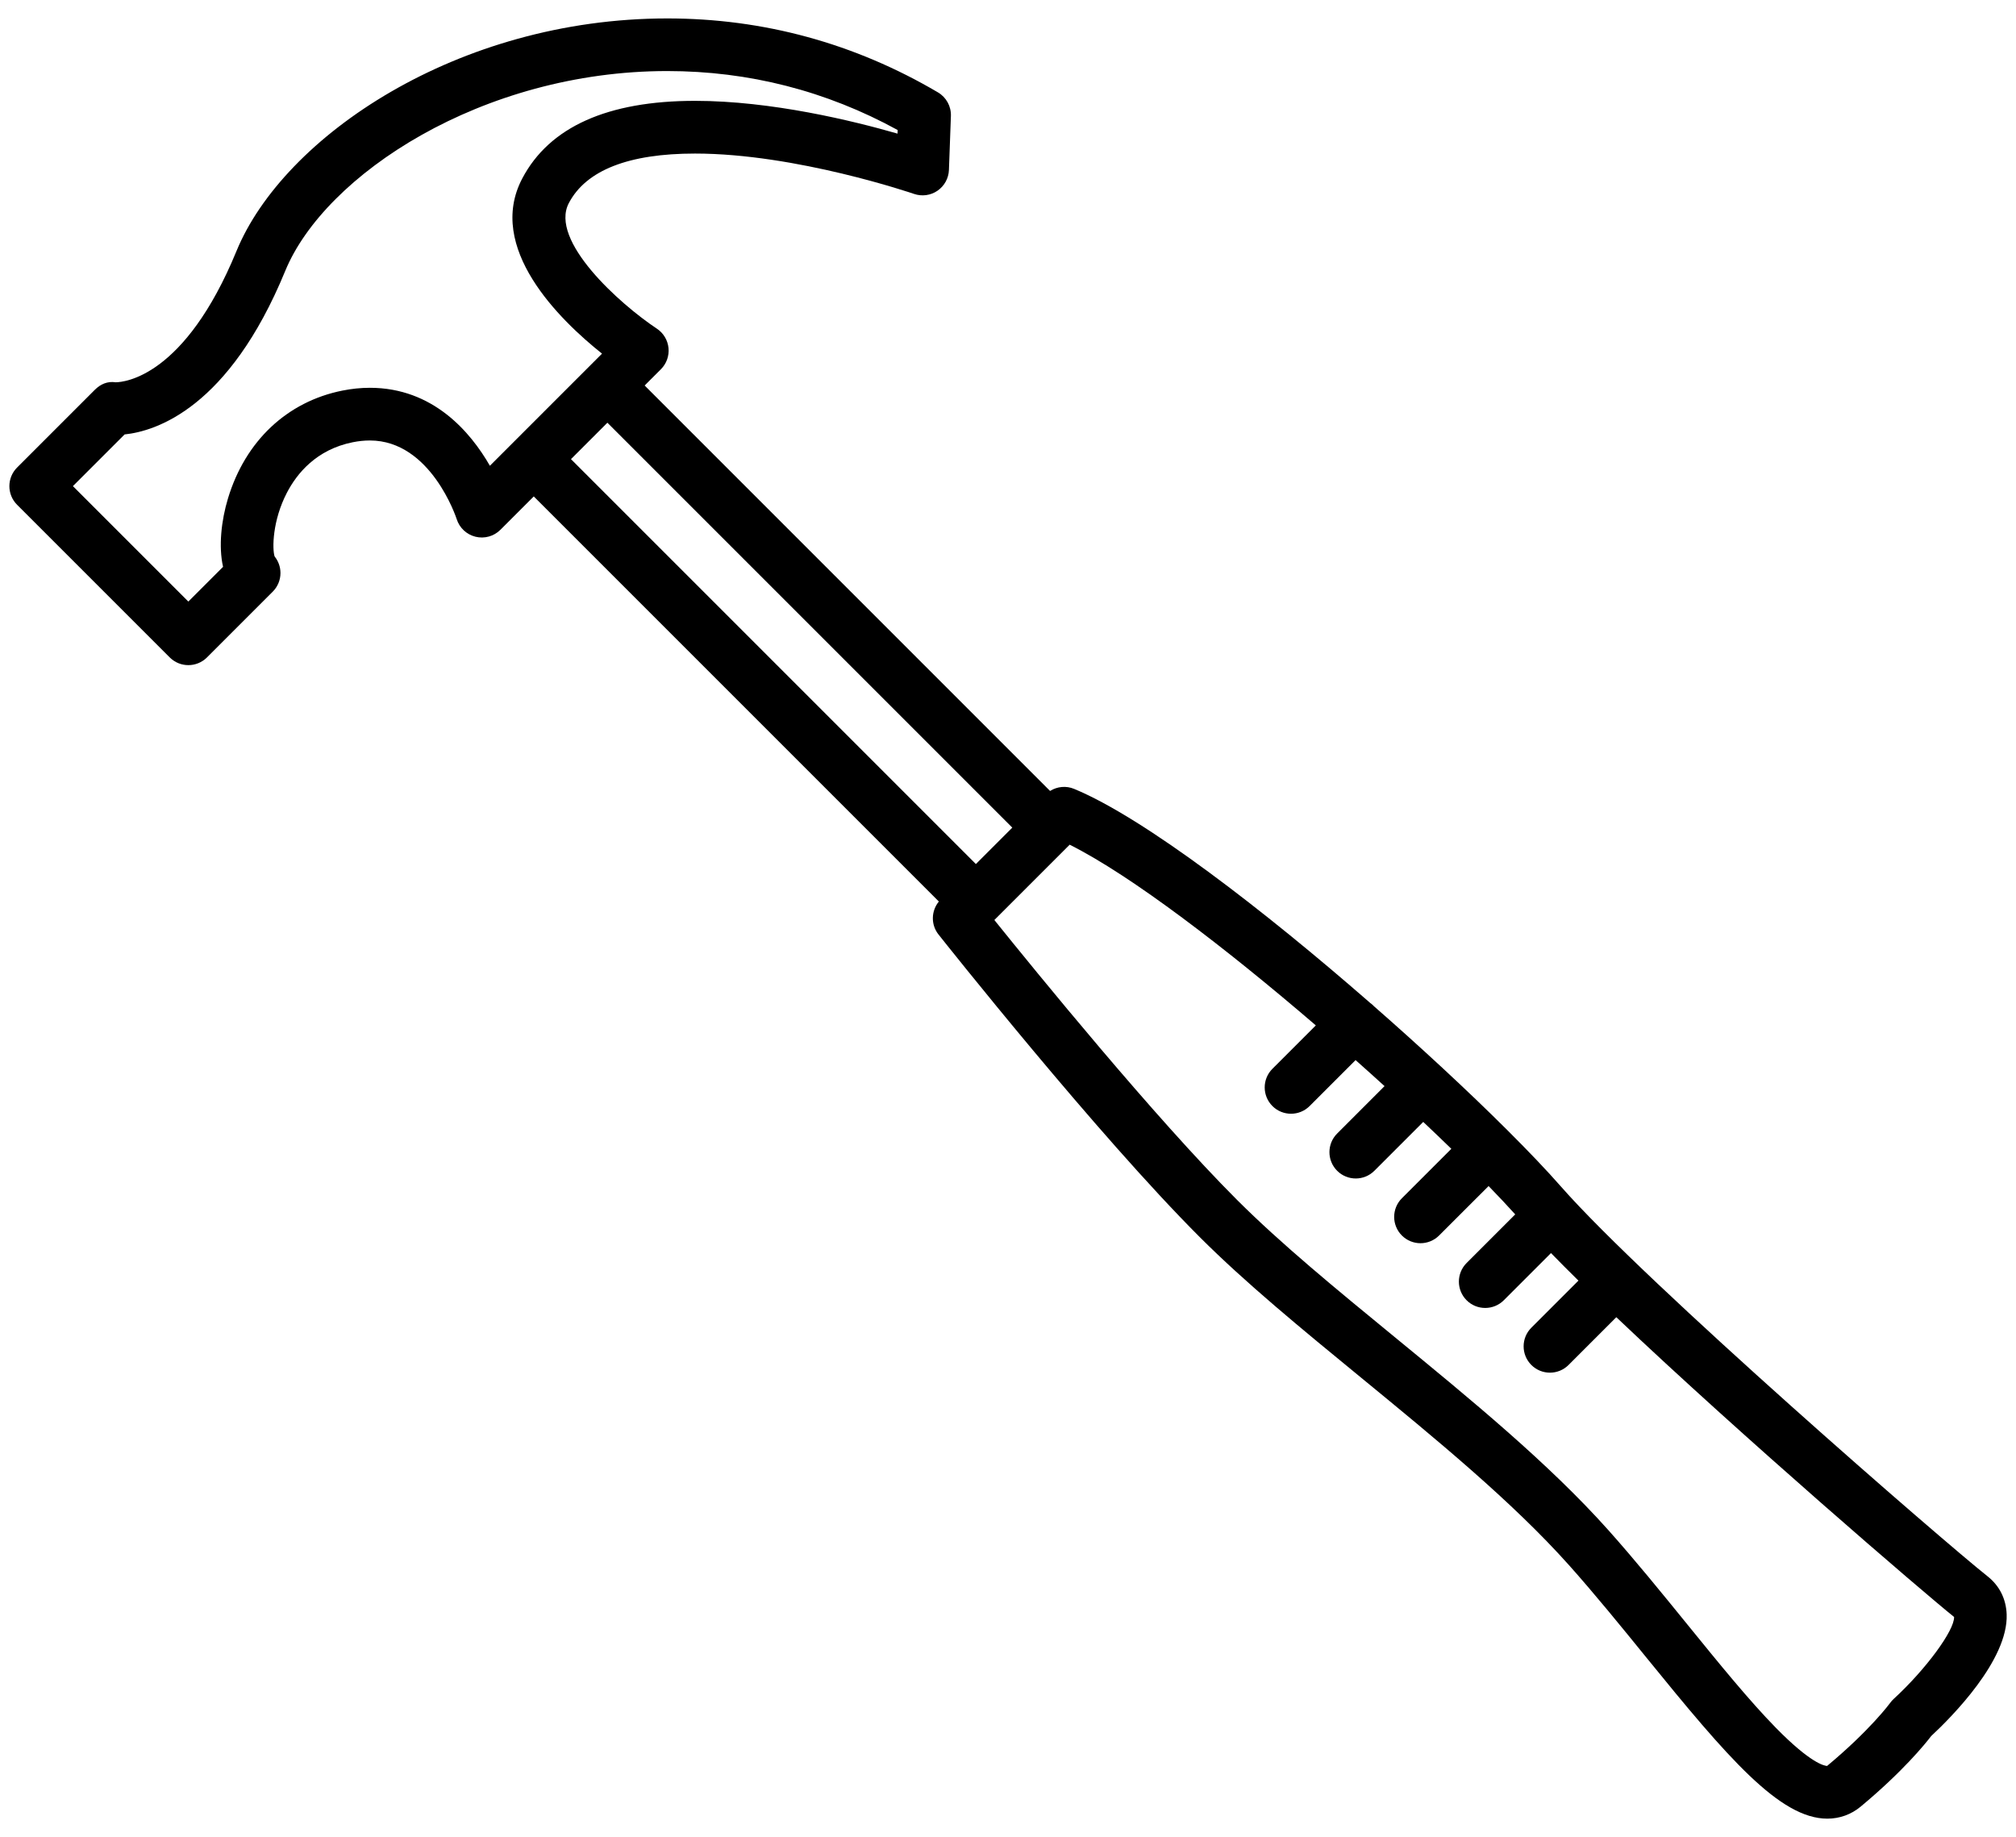 <?xml version="1.0" encoding="UTF-8"?>
<svg width="90px" height="82px" viewBox="0 0 90 82" version="1.1" xmlns="http://www.w3.org/2000/svg" xmlns:xlink="http://www.w3.org/1999/xlink">
    <!-- Generator: Sketch 48.2 (47327) - http://www.bohemiancoding.com/sketch -->
    <title>icon_hammer</title>
    <desc>Created with Sketch.</desc>
    <defs></defs>
    <g id="Page-1" stroke="none" stroke-width="1" fill="none" fill-rule="evenodd">
        <g id="icon_hammer" fill="#000000" fill-rule="nonzero">
            <path d="M88.728,70.368 C86.82,68.862 73.476,57.289 69.69,52.975 C69.07,52.268 68.255,51.412 67.3,50.46 C67.297,50.457 67.295,50.453 67.292,50.45 C67.289,50.447 67.285,50.445 67.282,50.442 C66.406,49.569 65.413,48.617 64.344,47.627 C64.342,47.625 64.341,47.623 64.34,47.622 C64.336,47.618 64.332,47.616 64.328,47.613 C63.375,46.73 62.363,45.818 61.321,44.906 C61.314,44.898 61.309,44.889 61.301,44.882 C61.261,44.842 61.217,44.811 61.174,44.778 C56.424,40.631 51.086,36.514 47.95,35.217 C47.594,35.07 47.196,35.111 46.878,35.31 L28.779,17.21 L29.506,16.483 C29.755,16.234 29.879,15.886 29.844,15.535 C29.809,15.184 29.618,14.867 29.324,14.672 C27.66,13.567 24.51,10.741 25.396,9.063 C26.169,7.598 28.064,6.855 31.028,6.855 C35.546,6.855 40.75,8.638 40.803,8.656 C41.155,8.778 41.544,8.726 41.852,8.515 C42.159,8.304 42.349,7.961 42.363,7.588 L42.451,5.18 C42.467,4.748 42.245,4.343 41.873,4.124 C38.152,1.933 34.086,0.823 29.789,0.823 C20.424,0.823 12.658,6.101 10.559,11.204 C8.246,16.83 5.544,17.061 5.166,17.066 C4.801,17.012 4.492,17.143 4.229,17.406 L0.763,20.872 C0.304,21.331 0.304,22.075 0.763,22.534 L7.578,29.349 C7.808,29.579 8.108,29.693 8.409,29.693 C8.71,29.693 9.011,29.578 9.24,29.349 L12.177,26.412 C12.397,26.192 12.521,25.893 12.521,25.581 C12.521,25.31 12.428,25.049 12.259,24.841 C12.15,24.504 12.157,23.247 12.81,21.993 C13.251,21.146 14.118,20.069 15.747,19.743 C16.01,19.69 16.268,19.664 16.513,19.664 C19.24,19.664 20.376,23.137 20.386,23.168 C20.508,23.561 20.827,23.862 21.227,23.961 C21.627,24.06 22.049,23.942 22.34,23.651 L23.829,22.162 L41.913,40.246 C41.567,40.669 41.551,41.28 41.897,41.717 C42.184,42.079 48.972,50.639 53.559,55.226 C55.604,57.271 58.115,59.33 60.773,61.51 C64.088,64.229 67.517,67.041 70.043,69.871 C71.196,71.162 72.366,72.602 73.497,73.994 C77.121,78.455 79.451,81.189 81.578,81.189 C82.128,81.189 82.643,81.003 83.066,80.651 C84.94,79.092 85.937,77.864 86.214,77.501 C87.125,76.654 89.659,74.108 89.583,72.067 C89.557,71.376 89.261,70.789 88.728,70.368 Z M21.87,20.793 C21.005,19.286 19.332,17.312 16.512,17.312 C16.112,17.312 15.7,17.354 15.285,17.437 C12.816,17.931 10.954,19.685 10.178,22.249 C9.88,23.232 9.752,24.393 9.958,25.305 L8.408,26.855 L3.255,21.702 L5.563,19.394 C6.965,19.249 10.218,18.213 12.733,12.096 C14.498,7.804 21.52,3.172 29.788,3.172 C33.429,3.172 36.886,4.057 40.075,5.805 L40.069,5.965 C38.082,5.393 34.441,4.502 31.028,4.502 C27.124,4.502 24.529,5.667 23.317,7.964 C21.684,11.058 24.976,14.274 26.876,15.787 L26.287,16.376 C26.287,16.376 26.286,16.377 26.285,16.377 C26.284,16.377 26.284,16.378 26.284,16.379 L22.997,19.666 C22.997,19.666 22.997,19.666 22.996,19.667 C22.995,19.668 22.996,19.667 22.995,19.668 L21.87,20.793 Z M27.116,18.871 L45.192,36.947 L43.566,38.573 L25.49,20.497 L27.116,18.871 Z M84.542,75.842 C84.483,75.895 84.428,75.958 84.382,76.022 C84.373,76.034 83.504,77.223 81.567,78.836 C81.439,78.831 80.826,78.711 79.278,77.131 C78.092,75.921 76.745,74.264 75.32,72.509 C74.172,71.096 72.985,69.634 71.795,68.302 C69.146,65.335 65.647,62.465 62.262,59.689 C59.65,57.547 57.182,55.523 55.219,53.56 C51.54,49.881 46.228,43.356 44.391,41.071 L47.753,37.709 C50.498,39.081 54.746,42.343 58.742,45.776 L56.804,47.714 C56.345,48.173 56.345,48.917 56.804,49.376 C57.033,49.606 57.334,49.72 57.635,49.72 C57.936,49.72 58.237,49.605 58.466,49.376 L60.517,47.325 C60.956,47.714 61.387,48.102 61.81,48.487 L59.694,50.604 C59.235,51.063 59.235,51.807 59.694,52.266 C59.923,52.496 60.224,52.61 60.525,52.61 C60.826,52.61 61.127,52.495 61.356,52.266 L63.537,50.085 C63.972,50.495 64.391,50.896 64.792,51.286 L62.584,53.493 C62.125,53.952 62.125,54.696 62.583,55.155 C62.813,55.385 63.114,55.5 63.414,55.5 C63.715,55.5 64.015,55.385 64.245,55.156 L66.455,52.948 C66.896,53.402 67.295,53.826 67.644,54.213 L65.473,56.384 C65.014,56.843 65.014,57.587 65.473,58.046 C65.702,58.276 66.003,58.39 66.304,58.39 C66.605,58.39 66.906,58.275 67.135,58.046 L69.241,55.94 C69.618,56.327 70.028,56.739 70.466,57.17 L68.363,59.273 C67.904,59.732 67.904,60.476 68.363,60.935 C68.592,61.165 68.893,61.279 69.194,61.279 C69.495,61.279 69.796,61.164 70.025,60.935 L72.157,58.803 C77.77,64.134 85.926,71.139 87.236,72.185 C87.256,72.782 85.978,74.523 84.542,75.842 Z" id="Shape"></path>
        </g>
    </g>
</svg>